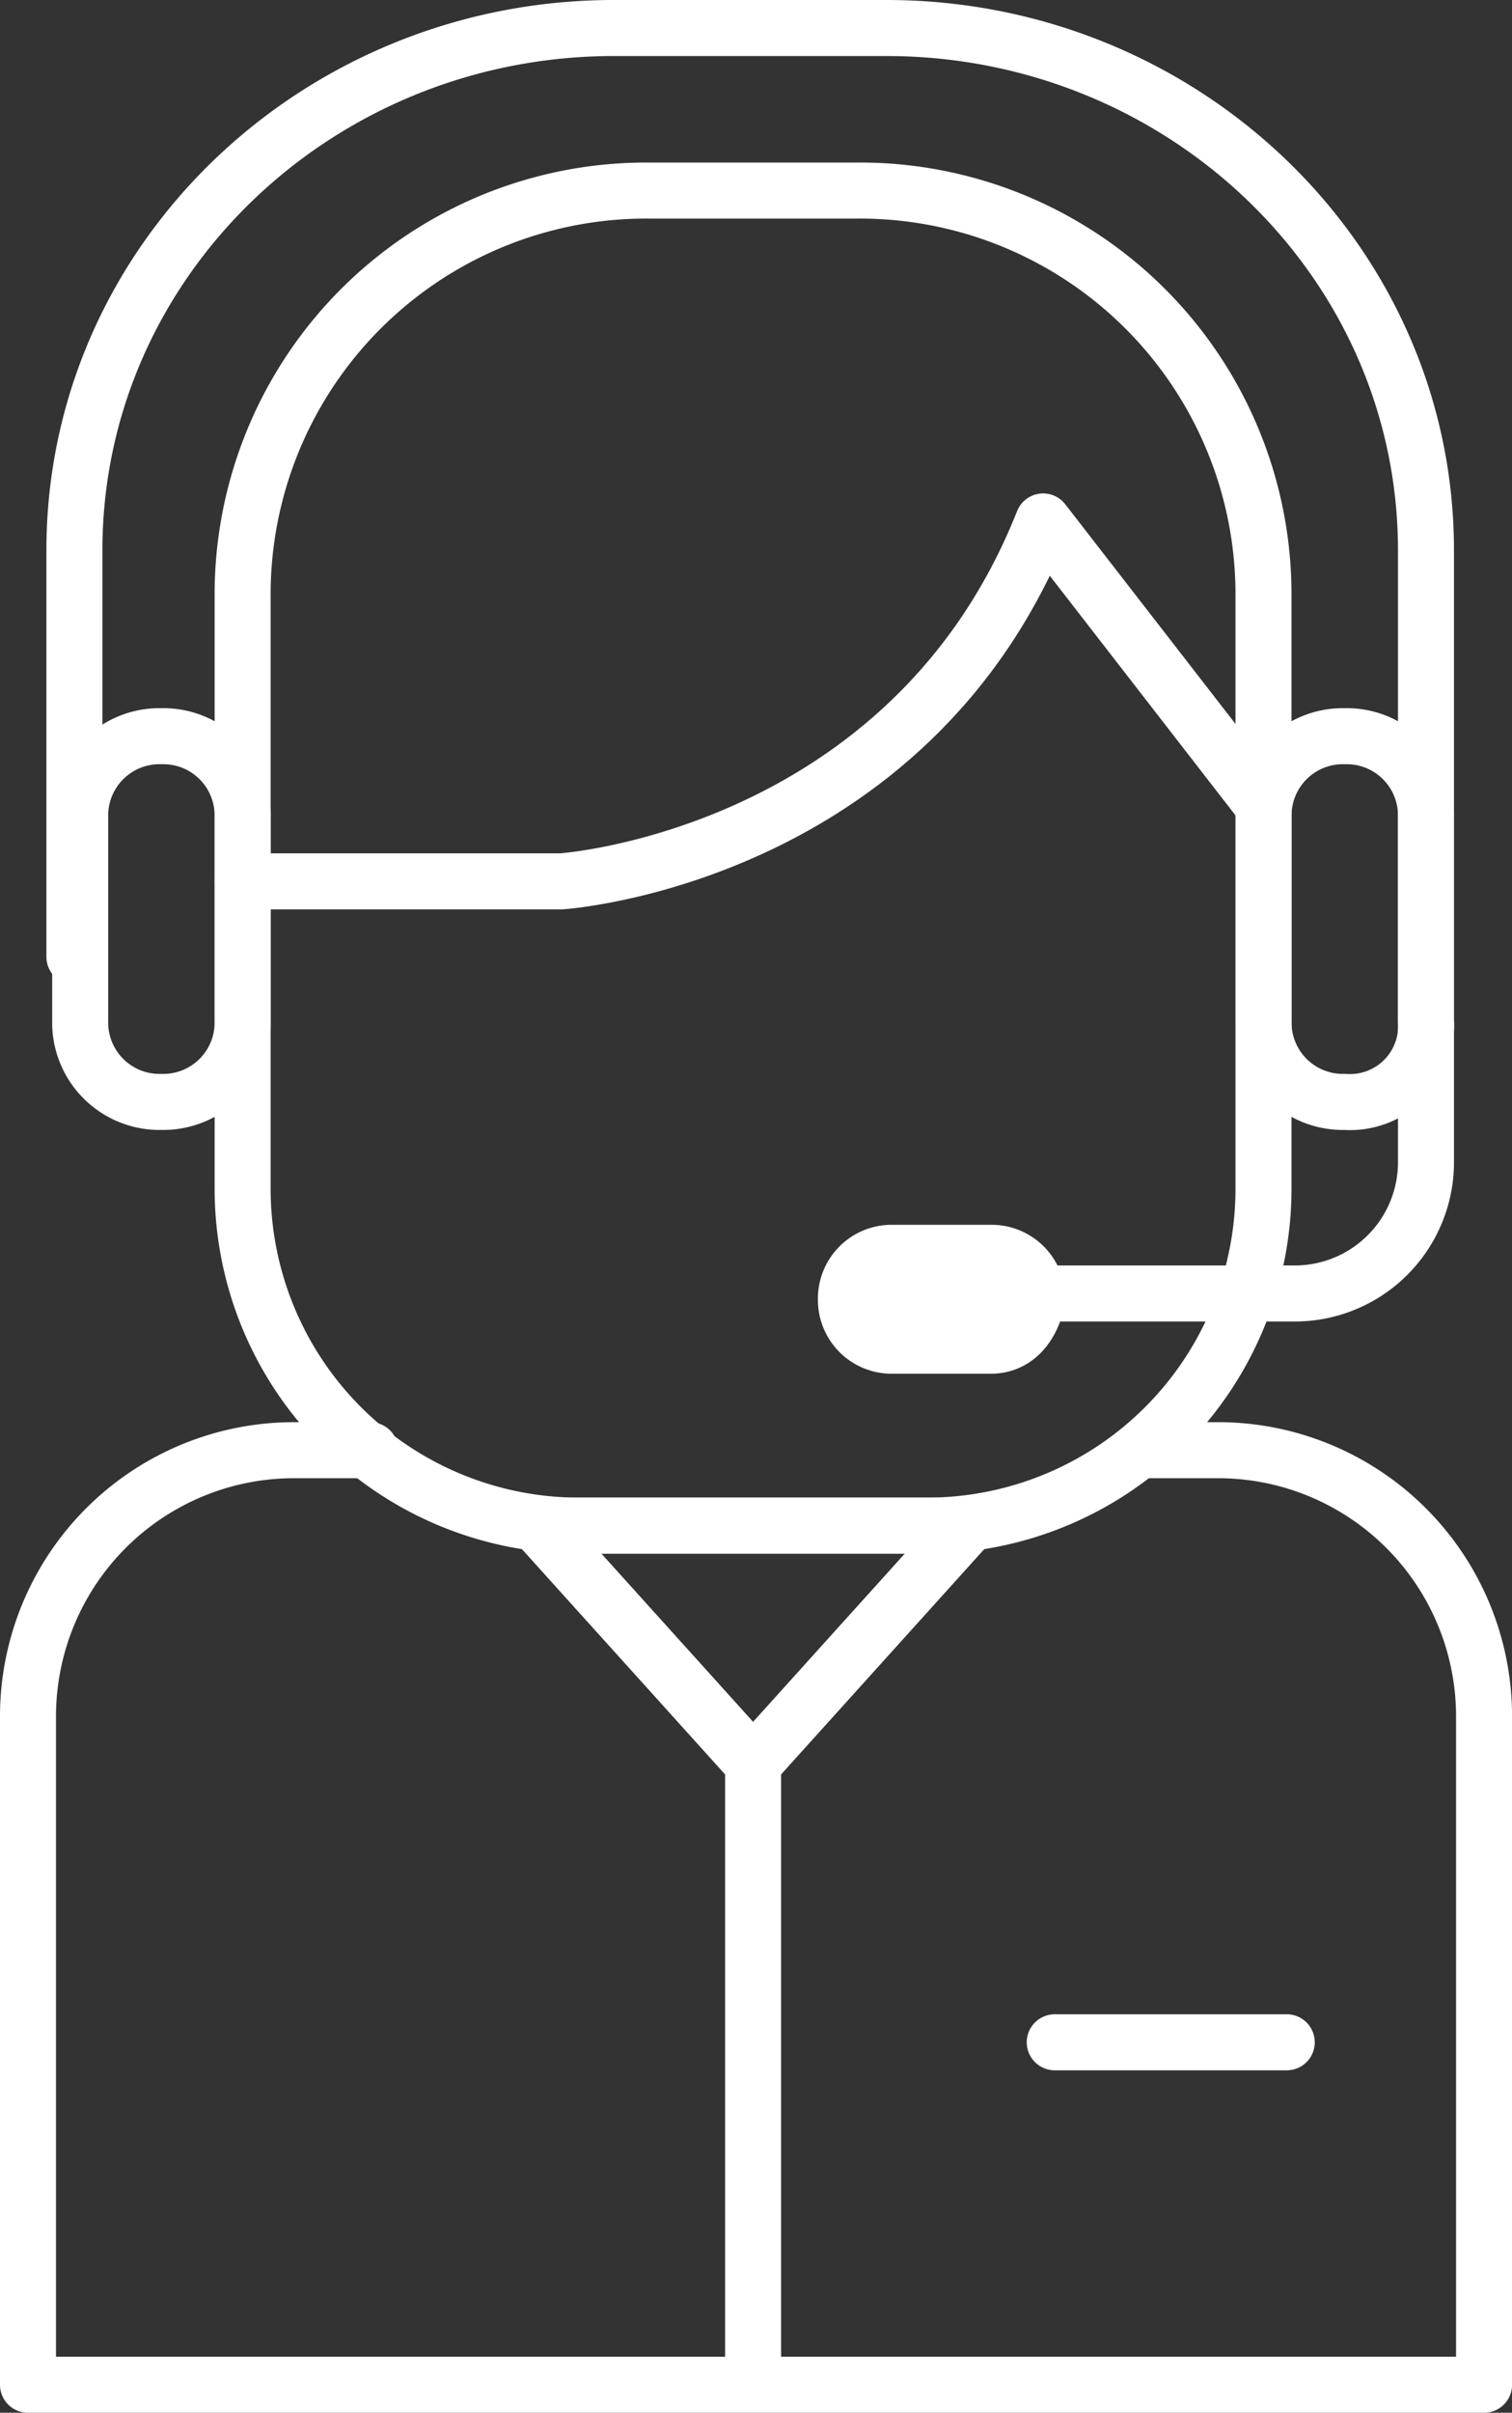 <svg xmlns="http://www.w3.org/2000/svg" viewBox="0 0 53.998 86.108">
  <rect x="0" y="0" width="53.998" height="86.108" fill="#333333" stroke="none"/>
  <defs>
    <style>
      .cls-1 {
        fill: none;
      }

      .cls-1, .cls-2 {
        stroke: #fff;
        stroke-linecap: round;
        stroke-linejoin: round;
        stroke-miterlimit: 10;
        stroke-width: 2px;
      }

      .cls-2 {
        fill: #fff;
      }
    </style>
  </defs>
  <g id="Group_94" data-name="Group 94" transform="translate(1 1)">
    <path id="Path_406" data-name="Path 406" class="cls-1" d="M40.575,25.3h2.693A9.5,9.5,0,0,1,52.8,34.829V58.653H.8V34.83A9.5,9.5,0,0,1,10.329,25.3h2.693" transform="translate(-0.8 25.455)"/>
    <path id="Path_407" data-name="Path 407" class="cls-1" d="M28.945,51.247H16.515A12.024,12.024,0,0,1,4.5,39.232V18.1A14.412,14.412,0,0,1,19,3.6h7.458a14.412,14.412,0,0,1,14.5,14.5V39.232A12.024,12.024,0,0,1,28.945,51.247Z" transform="translate(3.165 2.201)"/>
    <path id="Path_408" data-name="Path 408" class="cls-1" d="M4.5,22.144H15.894S28.324,21.315,33.088,9.3l7.872,10.151" transform="translate(3.165 8.309)"/>
    <path id="Path_409" data-name="Path 409" class="cls-1" d="M4.6,26.051h0a2.832,2.832,0,0,1-2.9-2.9V15.9A2.832,2.832,0,0,1,4.6,13h0a2.832,2.832,0,0,1,2.9,2.9v7.251A2.832,2.832,0,0,1,4.6,26.051Z" transform="translate(0.164 12.274)"/>
    <path id="Path_410" data-name="Path 410" class="cls-1" d="M25,26.051h0a2.832,2.832,0,0,1-2.9-2.9V15.9A2.832,2.832,0,0,1,25,13h0a2.832,2.832,0,0,1,2.9,2.9v7.251A2.718,2.718,0,0,1,25,26.051Z" transform="translate(22.026 12.274)"/>
    <path id="Path_411" data-name="Path 411" class="cls-1" d="M1.6,33.946v-14.5C1.6,9.087,10.3.8,20.866.8H30.6C41.168.8,49.869,9.087,49.869,19.445V41.2A4.688,4.688,0,0,1,45.1,45.962H31.639" transform="translate(0.057 -0.8)"/>
    <path id="Path_412" data-name="Path 412" class="cls-2" d="M20.079,25.215H16.557A1.634,1.634,0,0,1,14.9,23.557h0A1.634,1.634,0,0,1,16.557,21.9h3.522a1.634,1.634,0,0,1,1.657,1.657h0C21.529,24.593,20.908,25.215,20.079,25.215Z" transform="translate(14.31 21.811)"/>
    <path id="Path_413" data-name="Path 413" class="cls-1" d="M17.265,35.094,24.93,26.6H9.6Z" transform="translate(8.63 26.848)"/>
    <line id="Line_4" data-name="Line 4" class="cls-1" y1="21.959" transform="translate(25.895 61.942)"/>
    <line id="Line_5" data-name="Line 5" class="cls-1" x2="8.286" transform="translate(36.668 71.886)"/>
  </g>
</svg>
